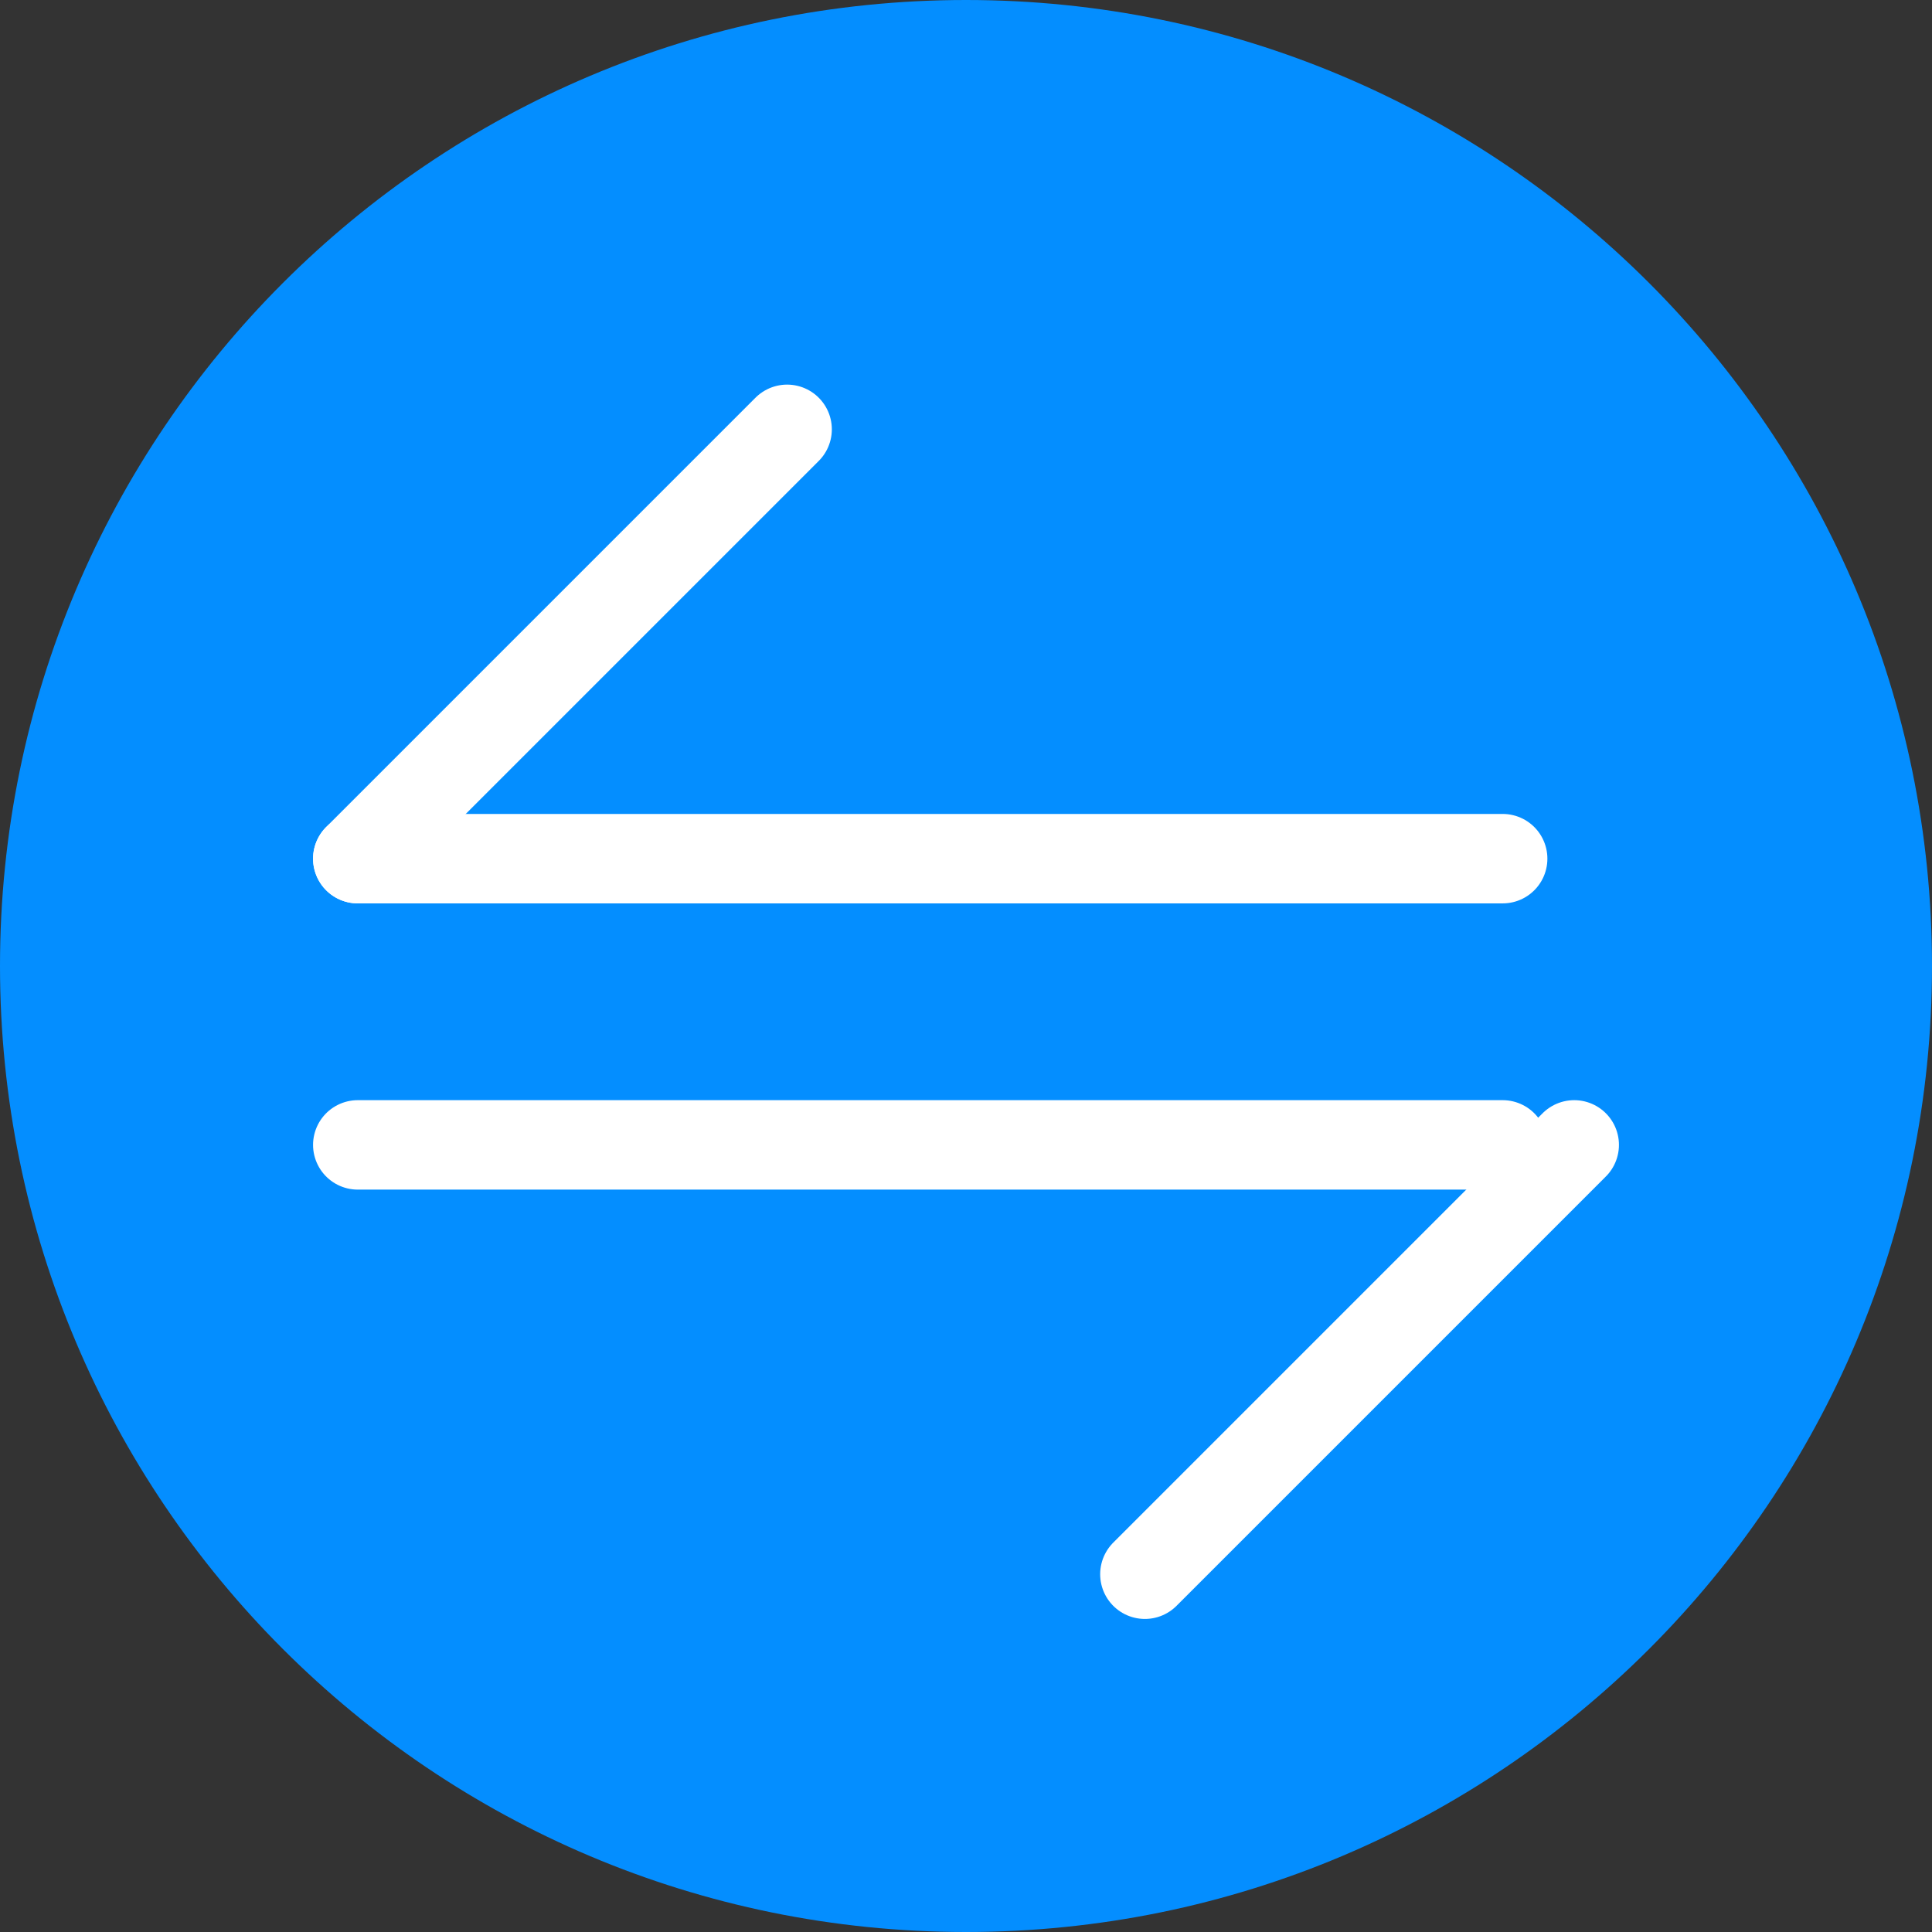 <svg width="27" height="27" viewBox="0 0 27 27" fill="none" xmlns="http://www.w3.org/2000/svg">
<rect x="0" y="0" width="27" height="27" fill="#333333" stroke="none"/>
<path d="M13.5 27C20.956 27 27 20.956 27 13.5C27 6.044 20.956 0 13.5 0C6.044 0 0 6.044 0 13.5C0 20.956 6.044 27 13.5 27Z" fill="#048EFF"/>
<path d="M21 12H5" stroke="white" stroke-width="1.25" stroke-linecap="round" stroke-linejoin="round"/>
<path d="M5 12L11 6" stroke="white" stroke-width="1.25" stroke-linecap="round" stroke-linejoin="round"/>
<path d="M5 16H21" stroke="white" stroke-width="1.25" stroke-linecap="round" stroke-linejoin="round"/>
<path d="M22 16L16 22" stroke="white" stroke-width="1.25" stroke-linecap="round" stroke-linejoin="round"/>
</svg>
